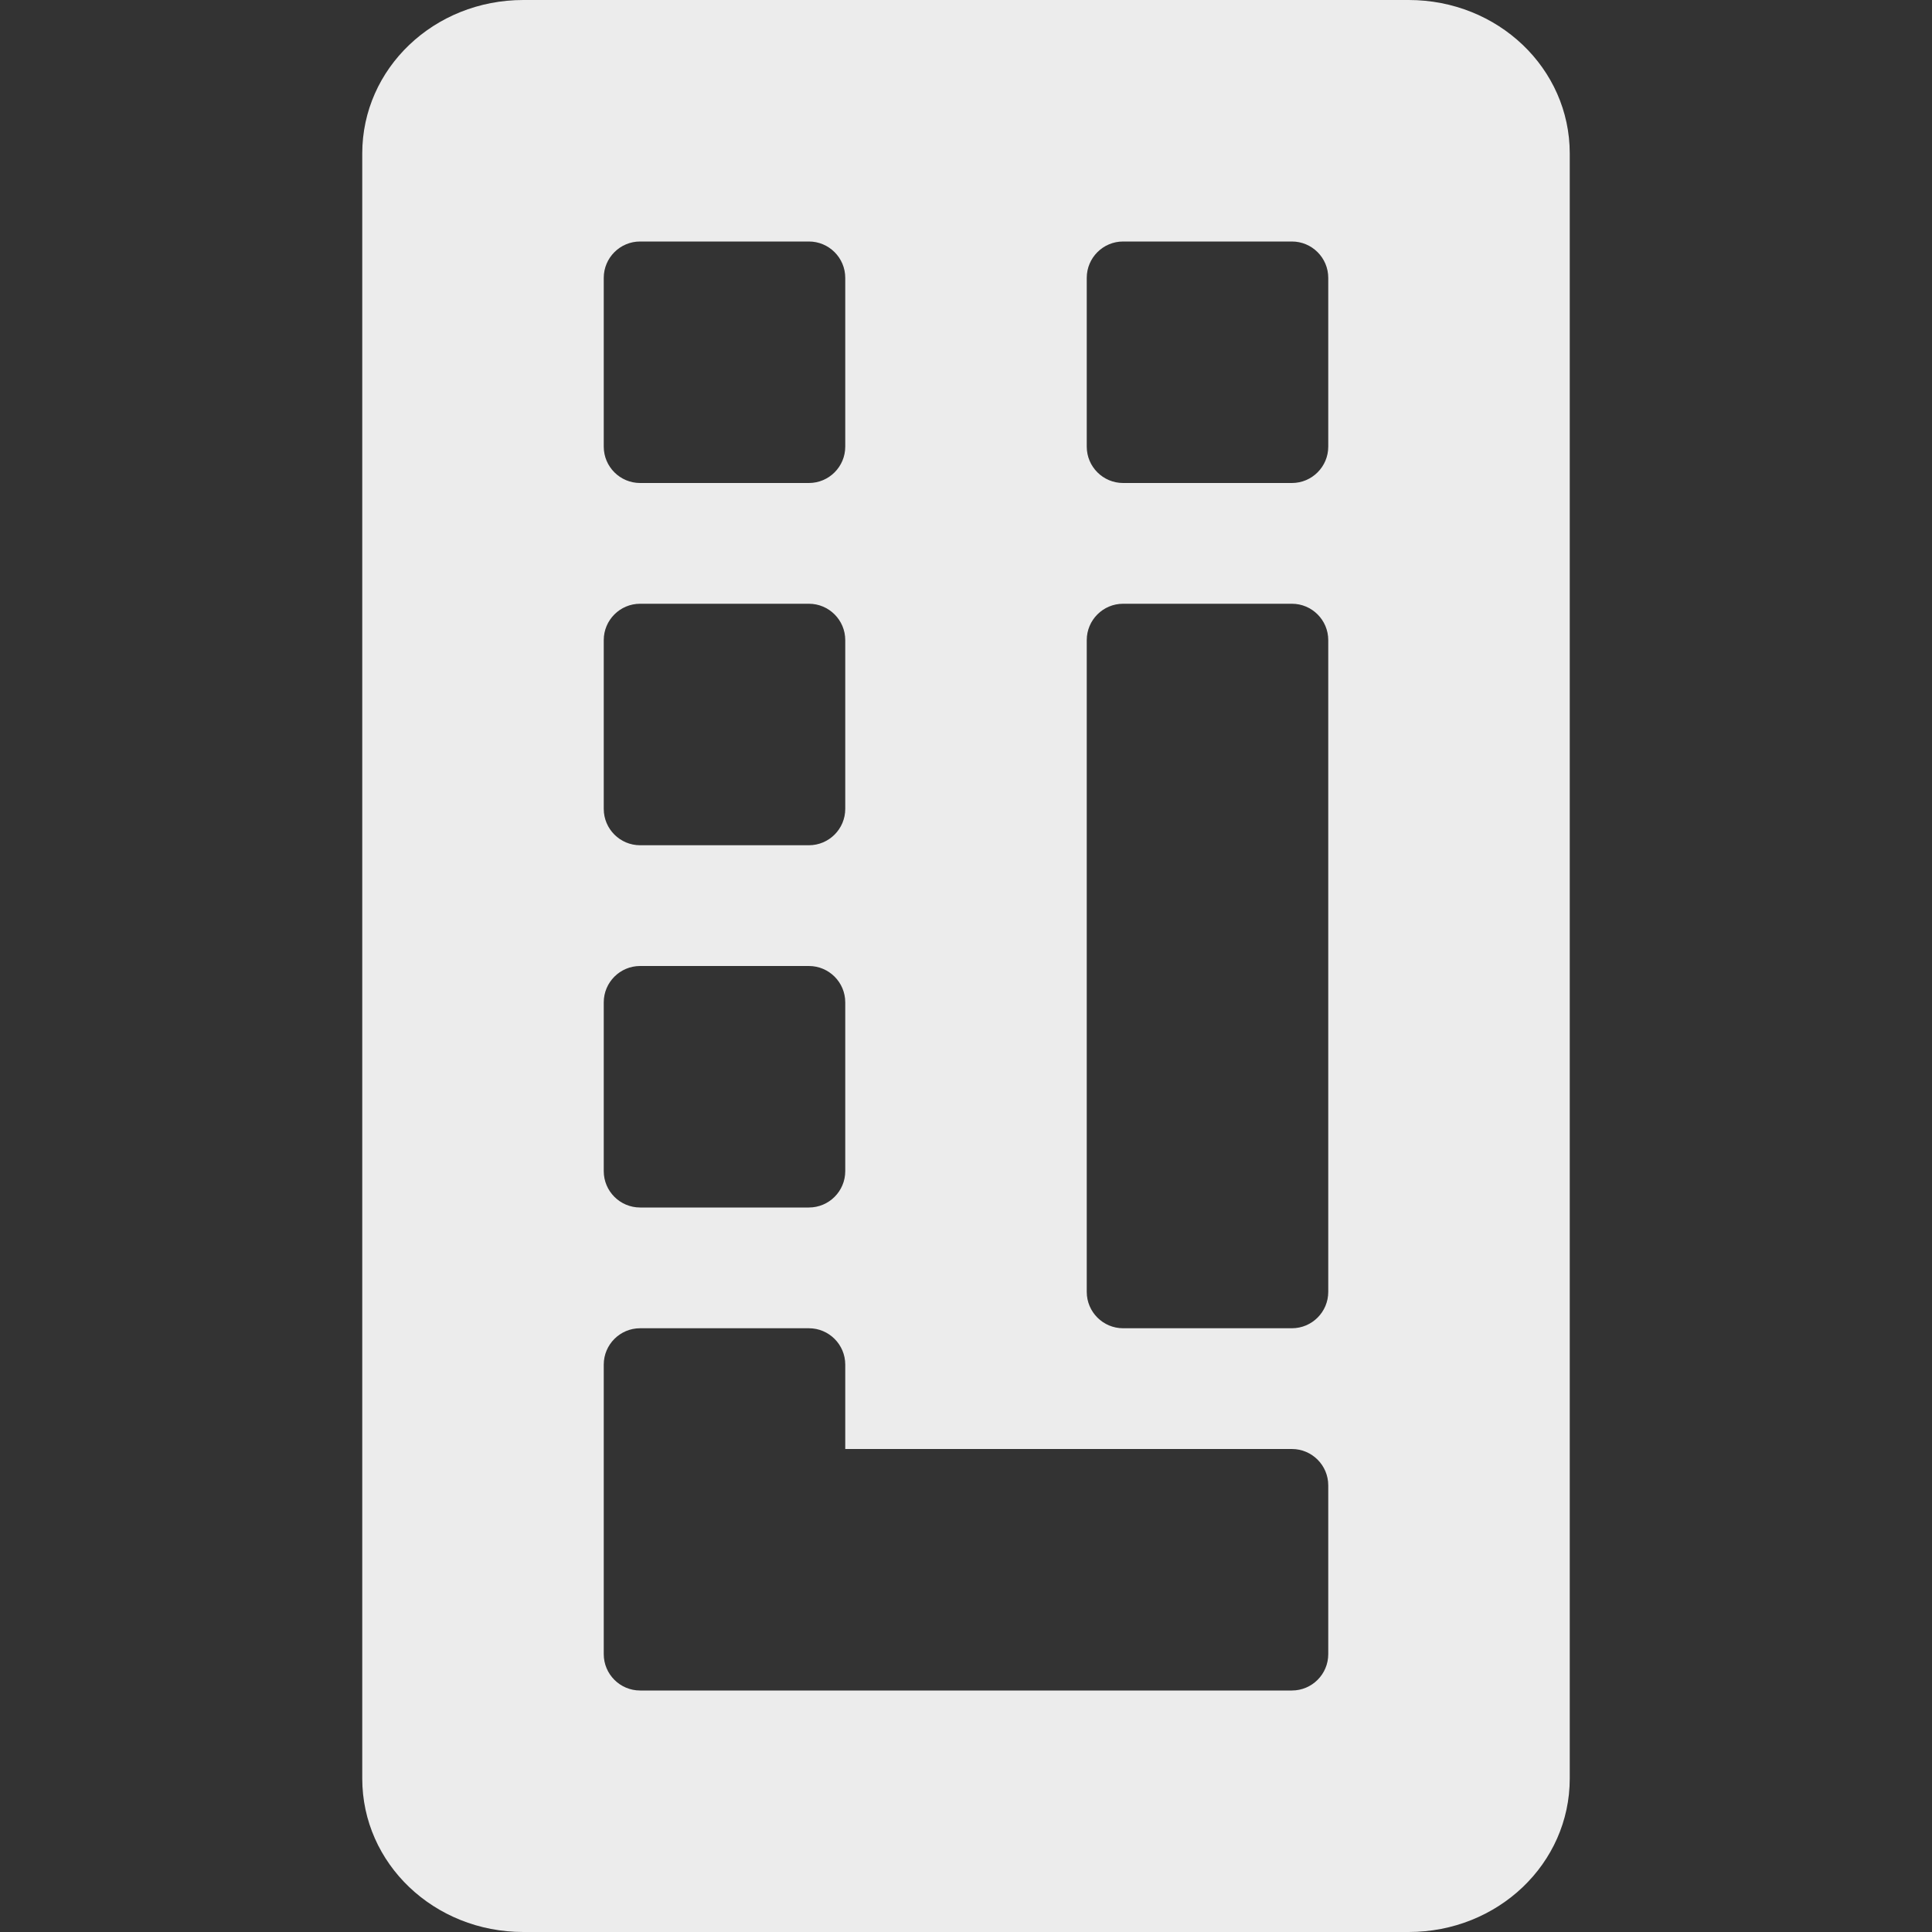<?xml version="1.0" encoding="UTF-8" standalone="no"?>
<!-- Created with Inkscape (http://www.inkscape.org/) -->

<svg
   xmlns:dc="http://purl.org/dc/elements/1.1/"
   xmlns:cc="http://creativecommons.org/ns#"
   xmlns:rdf="http://www.w3.org/1999/02/22-rdf-syntax-ns#"
   xmlns:svg="http://www.w3.org/2000/svg"
   xmlns="http://www.w3.org/2000/svg"
   xmlns:sodipodi="http://sodipodi.sourceforge.net/DTD/sodipodi-0.dtd"
   xmlns:inkscape="http://www.inkscape.org/namespaces/inkscape"
   id="svg3014"
   height="16"
   width="16"
   version="1.1"
   inkscape:version="0.91 r"
   sodipodi:docname="xfpm-keyboard-100.svg">
  <rect width="100%" height="100%" fill="#333333" stroke="none"/>
  <defs
     id="defs10" />
  <sodipodi:namedview
     pagecolor="#ffffff"
     bordercolor="#666666"
     borderopacity="1"
     objecttolerance="10"
     gridtolerance="10"
     guidetolerance="10"
     inkscape:pageopacity="0"
     inkscape:pageshadow="2"
     inkscape:window-width="1366"
     inkscape:window-height="747"
     id="namedview8"
     showgrid="true"
     inkscape:zoom="21.454546"
     inkscape:cx="5.236181"
     inkscape:cy="3.5511496"
     inkscape:window-x="0"
     inkscape:window-y="21"
     inkscape:window-maximized="1"
     inkscape:current-layer="svg3014">
    <inkscape:grid
       type="xygrid"
       id="grid4141" />
  </sodipodi:namedview>
  <path
     style="opacity:1;fill:#ececec;fill-opacity:1"
     d="M 4.334 0 C 3.595 0 3 0.566 3 1.271 L 3 14.729 C 3 15.434 3.595 16 4.334 16 L 11.666 16 C 12.405 16 13 15.434 13 14.729 L 13 1.271 C 13 0.566 12.405 -1.4802974e-16 11.666 0 L 4.334 0 z M 5.301 2 L 6.699 2 C 6.865 2 7 2.135 7 2.301 L 7 3.699 C 7 3.865 6.865 4 6.699 4 L 5.301 4 C 5.135 4 5 3.865 5 3.699 L 5 2.301 C 5 2.135 5.135 2 5.301 2 z M 9.301 2 L 10.699 2 C 10.865 2 11 2.135 11 2.301 L 11 3.699 C 11 3.865 10.865 4 10.699 4 L 9.301 4 C 9.135 4 9 3.865 9 3.699 L 9 2.301 C 9 2.135 9.135 2 9.301 2 z M 5.301 5 L 6.699 5 C 6.865 5 7 5.135 7 5.301 L 7 6.699 C 7 6.865 6.865 7 6.699 7 L 5.301 7 C 5.135 7 5 6.865 5 6.699 L 5 5.301 C 5 5.135 5.135 5 5.301 5 z M 9.301 5 L 10.699 5 C 10.865 5 11 5.135 11 5.301 L 11 10.699 C 11 10.865 10.865 11 10.699 11 L 9.301 11 C 9.135 11 9 10.865 9 10.699 L 9 5.301 C 9 5.135 9.135 5 9.301 5 z M 5.301 8 L 6.699 8 C 6.865 8 7 8.135 7 8.301 L 7 9.699 C 7 9.865 6.865 10 6.699 10 L 5.301 10 C 5.135 10 5 9.865 5 9.699 L 5 8.301 C 5 8.135 5.135 8 5.301 8 z M 5.301 11 L 6.699 11 C 6.865 11 7 11.135 7 11.301 L 7 12 L 9.301 12 L 10.699 12 C 10.865 12 11 12.135 11 12.301 L 11 13.699 C 11 13.865 10.865 14 10.699 14 L 9.301 14 L 6.699 14 L 5.301 14 C 5.135 14 5 13.865 5 13.699 L 5 12.301 L 5 11.301 C 5 11.135 5.135 11 5.301 11 z "
     id="path3081-2" />
</svg>
